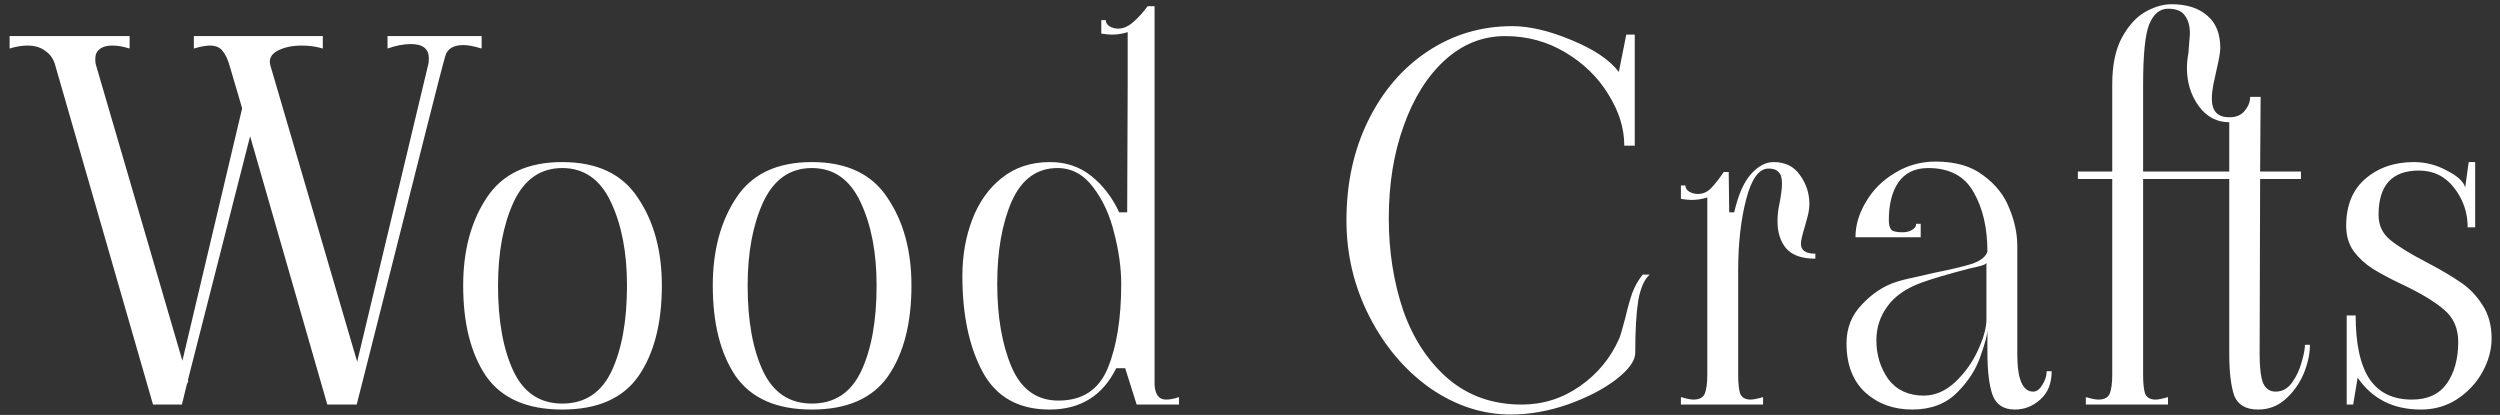 <svg width="241" height="40" viewBox="0 0 241 40" fill="none" xmlns="http://www.w3.org/2000/svg">
<rect x="0" y="0" width="241" height="40" fill="#333333" stroke="none"/>
<path d="M12.495 3.48V4.68V3.48ZM46.431 3.48V4.68C45.695 4.456 45.119 4.344 44.703 4.344C43.711 4.344 43.119 4.696 42.927 5.4C42.735 6.04 42.159 8.264 41.199 12.072C37.103 28.232 35.023 36.456 34.959 36.744L34.383 39H31.551L24.111 13.128L18.111 36.648L18.159 36.744L18.015 37.032L17.535 39H14.751L5.343 6.36C5.183 5.72 4.863 5.24 4.383 4.92C3.935 4.568 3.359 4.392 2.655 4.392C2.111 4.392 1.535 4.488 0.927 4.68V3.48H12.495V4.68C11.887 4.488 11.327 4.392 10.815 4.392C10.303 4.392 9.903 4.504 9.615 4.728C9.327 4.952 9.183 5.272 9.183 5.688C9.183 5.976 9.215 6.2 9.279 6.36L17.583 34.776L23.343 10.44L22.143 6.36C21.951 5.688 21.711 5.192 21.423 4.872C21.167 4.552 20.767 4.392 20.223 4.392C19.839 4.392 19.327 4.488 18.687 4.68V3.48H31.119V4.68C30.479 4.488 29.807 4.392 29.103 4.392C28.143 4.392 27.343 4.568 26.703 4.92C26.095 5.272 25.887 5.752 26.079 6.36L34.431 34.872L41.247 6.36C41.311 6.168 41.343 5.928 41.343 5.64C41.343 4.712 40.767 4.248 39.615 4.248C38.911 4.248 38.159 4.392 37.359 4.68V3.48H46.431ZM54.202 39.48C50.81 39.48 48.362 38.408 46.858 36.264C45.386 34.088 44.65 31.176 44.65 27.528C44.65 24.168 45.402 21.352 46.906 19.08C48.41 16.776 50.842 15.624 54.202 15.624C57.562 15.624 59.994 16.776 61.498 19.08C63.034 21.352 63.802 24.168 63.802 27.528C63.802 31.176 63.05 34.088 61.546 36.264C60.042 38.408 57.594 39.48 54.202 39.48ZM54.202 38.904C56.378 38.904 57.962 37.864 58.954 35.784C59.946 33.672 60.442 30.92 60.442 27.528C60.442 24.36 59.93 21.688 58.906 19.512C57.882 17.304 56.314 16.2 54.202 16.2C52.09 16.2 50.522 17.304 49.498 19.512C48.506 21.688 48.01 24.36 48.01 27.528C48.01 30.92 48.506 33.672 49.498 35.784C50.49 37.864 52.058 38.904 54.202 38.904ZM78.264 39.48C74.872 39.48 72.424 38.408 70.92 36.264C69.448 34.088 68.712 31.176 68.712 27.528C68.712 24.168 69.464 21.352 70.968 19.08C72.472 16.776 74.904 15.624 78.264 15.624C81.624 15.624 84.056 16.776 85.56 19.08C87.096 21.352 87.864 24.168 87.864 27.528C87.864 31.176 87.112 34.088 85.608 36.264C84.104 38.408 81.656 39.48 78.264 39.48ZM78.264 38.904C80.44 38.904 82.024 37.864 83.016 35.784C84.008 33.672 84.504 30.92 84.504 27.528C84.504 24.36 83.992 21.688 82.968 19.512C81.944 17.304 80.376 16.2 78.264 16.2C76.152 16.2 74.584 17.304 73.56 19.512C72.568 21.688 72.072 24.36 72.072 27.528C72.072 30.92 72.568 33.672 73.56 35.784C74.552 37.864 76.12 38.904 78.264 38.904ZM101.173 39.48C98.197 39.48 96.053 38.28 94.741 35.88C93.429 33.448 92.773 30.36 92.773 26.616C92.773 24.632 93.093 22.808 93.733 21.144C94.373 19.48 95.317 18.152 96.565 17.16C97.845 16.136 99.397 15.624 101.221 15.624C102.757 15.624 104.085 16.072 105.205 16.968C106.325 17.864 107.221 19.032 107.893 20.472H108.661L108.709 7.944V3.096C108.229 3.256 107.717 3.336 107.173 3.336C106.949 3.336 106.613 3.304 106.165 3.24V1.944H106.597C106.597 2.168 106.709 2.36 106.933 2.52C107.189 2.68 107.477 2.76 107.797 2.76C108.277 2.76 108.757 2.552 109.237 2.136C109.749 1.688 110.213 1.176 110.629 0.6H111.301V37.128C111.365 38.056 111.733 38.52 112.405 38.52C112.789 38.52 113.205 38.44 113.653 38.28V39H109.573L108.469 35.496H107.605C106.293 38.152 104.149 39.48 101.173 39.48ZM102.037 38.616C104.341 38.616 105.925 37.576 106.789 35.496C107.653 33.384 108.085 30.68 108.085 27.384C108.085 25.848 107.861 24.216 107.413 22.488C106.997 20.76 106.325 19.288 105.397 18.072C104.469 16.824 103.317 16.2 101.941 16.2C99.957 16.2 98.485 17.272 97.525 19.416C96.597 21.56 96.133 24.2 96.133 27.336C96.133 30.536 96.597 33.224 97.525 35.4C98.453 37.544 99.957 38.616 102.037 38.616ZM145.638 39.96C142.918 39.96 140.326 39.112 137.862 37.416C135.43 35.688 133.478 33.384 132.006 30.504C130.534 27.624 129.798 24.536 129.798 21.24C129.798 17.656 130.502 14.44 131.91 11.592C133.318 8.744 135.238 6.52 137.67 4.92C140.102 3.32 142.806 2.52 145.782 2.52C147.446 2.52 149.35 2.968 151.494 3.864C153.67 4.76 155.19 5.784 156.054 6.936L156.774 3.336H157.59V14.04H156.582C156.582 12.376 156.07 10.728 155.046 9.096C154.054 7.464 152.678 6.12 150.918 5.064C149.158 4.008 147.222 3.48 145.11 3.48C142.934 3.48 140.998 4.248 139.302 5.784C137.606 7.32 136.278 9.432 135.318 12.12C134.358 14.776 133.878 17.752 133.878 21.048C133.878 24.216 134.342 27.176 135.27 29.928C136.23 32.648 137.67 34.84 139.59 36.504C141.542 38.168 143.91 39 146.694 39C148.742 39 150.614 38.408 152.31 37.224C154.006 36.04 155.27 34.504 156.102 32.616C156.198 32.392 156.39 31.736 156.678 30.648C156.902 29.688 157.126 28.888 157.35 28.248C157.606 27.576 157.942 26.984 158.358 26.472H159.03C158.518 26.92 158.15 27.752 157.926 28.968C157.734 30.184 157.638 31.864 157.638 34.008C157.638 34.776 157.014 35.64 155.766 36.6C154.55 37.528 152.998 38.328 151.11 39C149.254 39.64 147.43 39.96 145.638 39.96ZM174.424 19.656C174.424 20.04 174.36 20.472 174.232 20.952C174.104 21.432 174.024 21.72 173.992 21.816C173.736 22.648 173.608 23.208 173.608 23.496C173.608 24.136 174.072 24.456 175 24.456V24.936C173.688 24.936 172.744 24.6 172.168 23.928C171.624 23.256 171.352 22.392 171.352 21.336C171.352 20.824 171.4 20.328 171.496 19.848C171.688 18.92 171.784 18.2 171.784 17.688C171.784 17.144 171.672 16.776 171.448 16.584C171.256 16.36 170.936 16.248 170.488 16.248C169.56 16.248 168.84 17.24 168.328 19.224C167.816 21.176 167.56 23.464 167.56 26.088V36.12C167.56 36.952 167.624 37.56 167.752 37.944C167.912 38.328 168.248 38.52 168.76 38.52C169.016 38.52 169.416 38.44 169.96 38.28V39H162.04V38.28C162.584 38.44 162.984 38.52 163.24 38.52C163.816 38.52 164.184 38.328 164.344 37.944C164.504 37.528 164.584 36.92 164.584 36.12V19.032C164.104 19.192 163.592 19.272 163.048 19.272C162.824 19.272 162.488 19.24 162.04 19.176V17.88H162.472C162.472 18.104 162.584 18.296 162.808 18.456C163.064 18.616 163.352 18.696 163.672 18.696C164.152 18.696 164.568 18.52 164.92 18.168C165.272 17.816 165.688 17.288 166.168 16.584H166.648L166.696 20.472H167.176C167.56 18.808 168.088 17.592 168.76 16.824C169.464 16.024 170.2 15.624 170.968 15.624C172.088 15.624 172.936 16.04 173.512 16.872C174.12 17.704 174.424 18.632 174.424 19.656ZM184.339 39.48C182.547 39.48 181.043 38.936 179.827 37.848C178.611 36.728 178.003 35.144 178.003 33.096C178.003 31.624 178.499 30.376 179.491 29.352C180.483 28.296 181.571 27.576 182.755 27.192C183.363 27 184.067 26.824 184.867 26.664C185.699 26.472 186.259 26.344 186.547 26.28C188.147 25.96 189.347 25.672 190.147 25.416C190.947 25.128 191.427 24.744 191.587 24.264C191.587 21.96 191.139 20.04 190.243 18.504C189.379 16.968 187.923 16.2 185.875 16.2C184.595 16.2 183.635 16.664 182.995 17.592C182.387 18.488 182.083 19.704 182.083 21.24C182.083 21.656 182.163 21.96 182.323 22.152C182.483 22.312 182.851 22.392 183.427 22.392C183.779 22.392 184.083 22.312 184.339 22.152C184.595 21.992 184.723 21.8 184.723 21.576H185.155V22.872H178.867C178.867 21.72 179.203 20.584 179.875 19.464C180.547 18.312 181.475 17.384 182.659 16.68C183.843 15.944 185.155 15.576 186.595 15.576C188.515 15.576 190.051 16.024 191.203 16.92C192.387 17.784 193.219 18.84 193.699 20.088C194.211 21.304 194.467 22.52 194.467 23.736V34.152C194.467 36.552 194.979 37.752 196.003 37.752C196.323 37.752 196.611 37.544 196.867 37.128C197.155 36.68 197.299 36.232 197.299 35.784H197.779C197.779 36.968 197.411 37.88 196.675 38.52C195.971 39.16 195.155 39.48 194.227 39.48C193.139 39.48 192.419 39 192.067 38.04C191.747 37.08 191.587 35.736 191.587 34.008V31.8C191.587 32.248 191.363 33.096 190.915 34.344C190.499 35.592 189.747 36.76 188.659 37.848C187.571 38.936 186.131 39.48 184.339 39.48ZM185.443 38.136C186.531 38.136 187.539 37.704 188.467 36.84C189.395 35.976 190.131 34.952 190.675 33.768C191.219 32.584 191.491 31.592 191.491 30.792V25.32C191.491 25.416 191.331 25.512 191.011 25.608C190.691 25.704 190.291 25.8 189.811 25.896C187.731 26.44 186.211 26.888 185.251 27.24C183.747 27.784 182.643 28.552 181.939 29.544C181.235 30.504 180.883 31.592 180.883 32.808C180.883 34.216 181.267 35.464 182.035 36.552C182.835 37.608 183.971 38.136 185.443 38.136ZM217.684 39.48C216.5 39.48 215.732 39.032 215.38 38.136C215.06 37.208 214.9 35.864 214.9 34.104V31.8V17.256H206.596V36.12C206.596 36.952 206.66 37.56 206.788 37.944C206.948 38.328 207.284 38.52 207.796 38.52C208.052 38.52 208.452 38.44 208.996 38.28V39H201.076V38.28C201.62 38.44 202.02 38.52 202.276 38.52C202.852 38.52 203.22 38.328 203.38 37.944C203.54 37.528 203.62 36.92 203.62 36.12V17.256H200.308V16.536H203.62V8.136C203.62 6.248 203.94 4.728 204.58 3.576C205.22 2.424 205.972 1.608 206.836 1.128C207.7 0.648 208.532 0.408 209.332 0.408C210.804 0.408 211.956 0.776 212.788 1.512C213.62 2.216 214.036 3.256 214.036 4.632C214.036 5.016 213.908 5.752 213.652 6.84C213.62 6.968 213.54 7.336 213.412 7.944C213.284 8.552 213.22 9.08 213.22 9.528C213.22 10.712 213.78 11.304 214.9 11.304C215.572 11.304 216.068 11.096 216.388 10.68C216.74 10.264 216.916 9.816 216.916 9.336H217.924L217.876 16.536H221.812V17.256H217.876L217.828 34.152C217.828 35.432 217.94 36.36 218.164 36.936C218.42 37.48 218.82 37.752 219.364 37.752C220.004 37.752 220.532 37.464 220.948 36.888C221.364 36.312 221.668 35.672 221.86 34.968C222.084 34.232 222.196 33.656 222.196 33.24H222.676C222.676 34.136 222.468 35.08 222.052 36.072C221.636 37.032 221.044 37.848 220.276 38.52C219.54 39.16 218.676 39.48 217.684 39.48ZM214.9 11.784C213.716 11.784 212.74 11.272 211.972 10.248C211.204 9.192 210.82 7.96 210.82 6.552C210.82 6.104 210.868 5.624 210.964 5.112C211.06 3.96 211.108 3.336 211.108 3.24C211.108 2.504 210.948 1.928 210.628 1.512C210.34 1.064 209.796 0.84 208.996 0.84C208.196 0.84 207.588 1.352 207.172 2.376C206.788 3.368 206.596 5.288 206.596 8.136V16.536H214.9V11.784ZM233.373 39.48C230.717 39.48 228.685 38.456 227.277 36.408L226.845 39H226.221V30.408H227.085C227.085 33.16 227.533 35.208 228.429 36.552C229.325 37.864 230.685 38.52 232.509 38.52C234.013 38.52 235.133 38.008 235.869 36.984C236.605 35.928 236.973 34.584 236.973 32.952C236.973 31.64 236.509 30.6 235.581 29.832C234.685 29.064 233.357 28.264 231.597 27.432C230.381 26.856 229.421 26.344 228.717 25.896C228.013 25.448 227.405 24.888 226.893 24.216C226.413 23.544 226.173 22.728 226.173 21.768C226.173 19.816 226.781 18.312 227.997 17.256C229.245 16.168 230.813 15.624 232.701 15.624C233.821 15.624 234.877 15.896 235.869 16.44C236.893 16.952 237.485 17.496 237.645 18.072L237.981 15.624H238.605V21.912H237.885C237.885 20.504 237.453 19.24 236.589 18.12C235.725 17 234.589 16.44 233.181 16.44C230.589 16.44 229.293 17.864 229.293 20.712C229.293 21.704 229.661 22.504 230.397 23.112C231.133 23.72 232.301 24.44 233.901 25.272C235.245 25.976 236.333 26.616 237.165 27.192C237.997 27.736 238.701 28.456 239.277 29.352C239.885 30.248 240.189 31.336 240.189 32.616C240.189 33.704 239.901 34.776 239.325 35.832C238.749 36.888 237.933 37.768 236.877 38.472C235.853 39.144 234.685 39.48 233.373 39.48Z" fill="white"/>
</svg>
